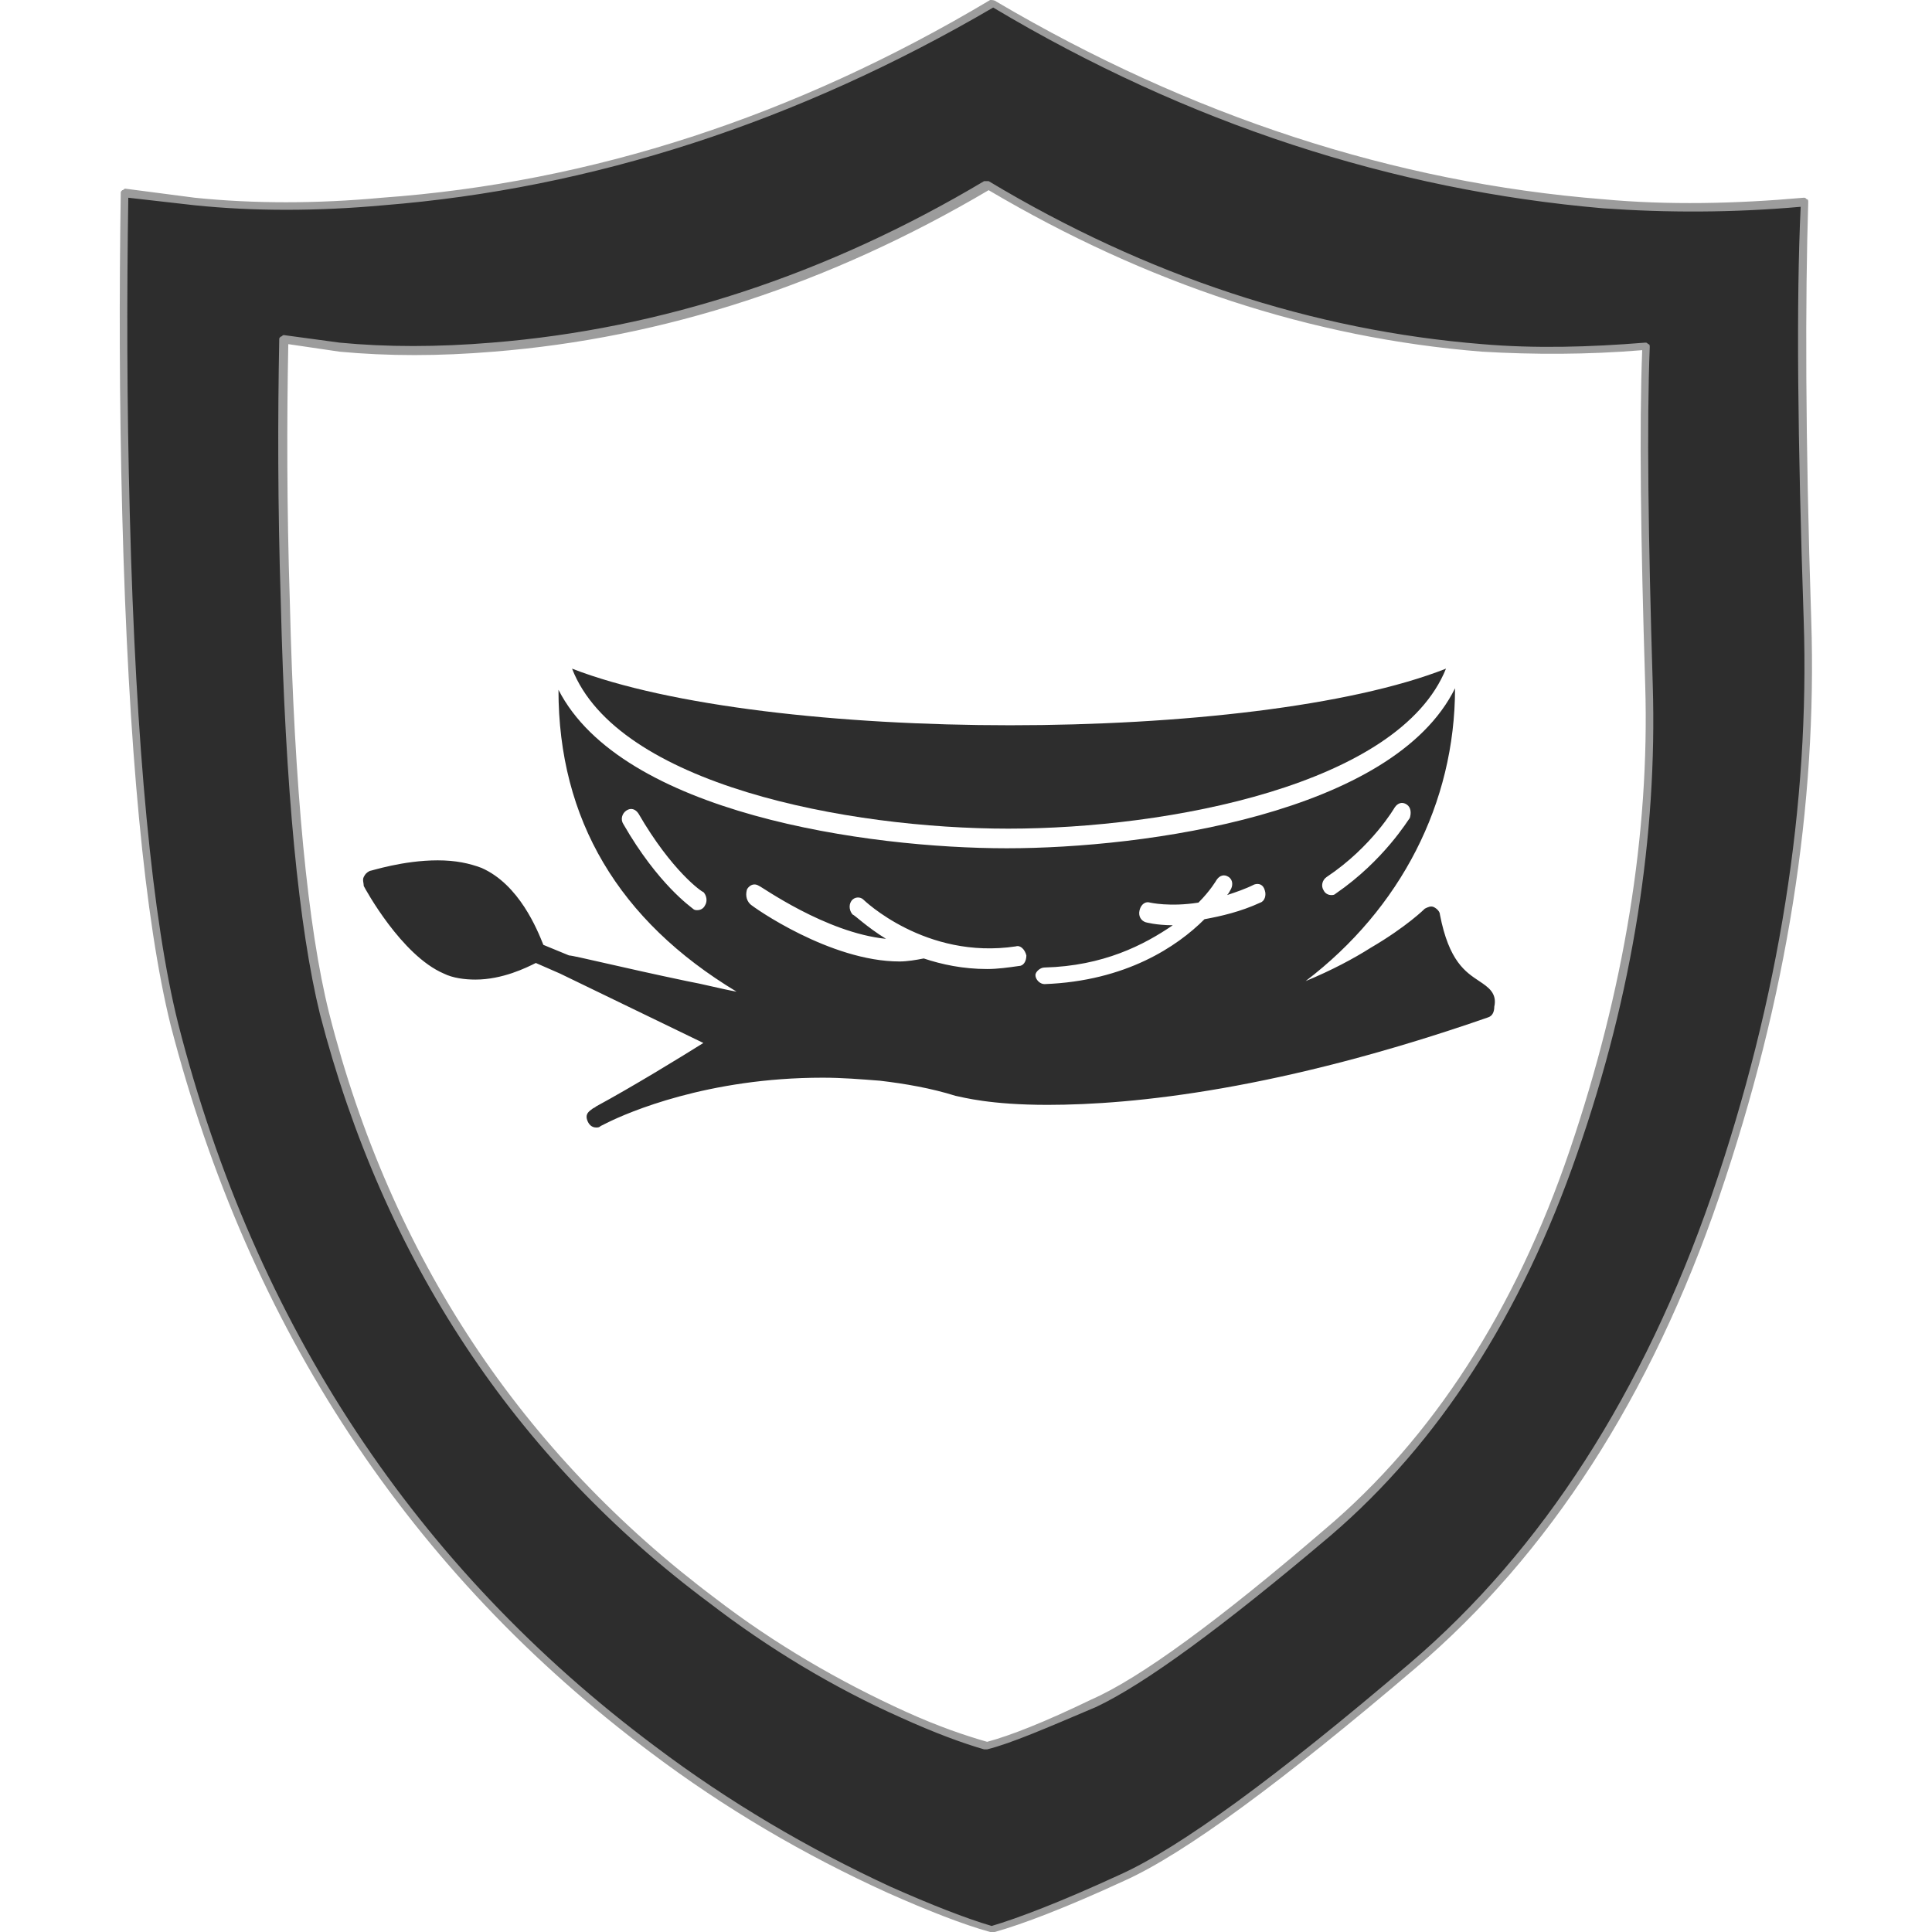 <?xml version="1.0" encoding="utf-8"?>
<!-- Generator: Adobe Illustrator 23.0.0, SVG Export Plug-In . SVG Version: 6.00 Build 0)  -->
<svg version="1.1" baseProfile="basic" id="Layer_1"
	 xmlns="http://www.w3.org/2000/svg" xmlns:xlink="http://www.w3.org/1999/xlink" x="0px" y="0px" viewBox="0 0 128 128"
	 xml:space="preserve">
<g>
	<g>
		<linearGradient id="SVGID_1_" gradientUnits="userSpaceOnUse" x1="80.561" y1="66.553" x2="54.994" y2="58.031">
			<stop  offset="0" style="stop-color:#2D2D2D"/>
			<stop  offset="1" style="stop-color:#2D2D2D"/>
		</linearGradient>
		<path fill-rule="evenodd" clip-rule="evenodd" fill="url(#SVGID_1_)" d="M98.2,23.1C86.8,22.2,76,18.6,65.5,12.4h-0.1
			C54.9,18.6,44,22.2,32.7,23.1c-3.6,0.3-7,0.3-10.1,0l-3.7-0.5c-0.1,5.2-0.1,10.9,0.1,17.2c0.3,12.5,1.2,21.7,2.6,27.3
			c4.2,16.3,12.7,29.3,25.7,38.9c4,3,8.2,5.5,12.7,7.6c2.2,1,4,1.7,5.5,2.1h0.1c1.5-0.4,3.8-1.3,6.9-2.8c3.2-1.4,8.4-5.2,15.6-11.3
			c7.2-6.1,12.6-14.5,16.3-25.2c3.7-10.7,5.3-21,5-30.9c-0.3-9.9-0.4-17.4-0.2-22.4C105.3,23.3,101.7,23.3,98.2,23.1z M119.5,13.3
			c-0.2,6.3-0.2,15.5,0.2,27.7c0.4,12.2-1.6,24.9-6.1,38.2c-4.5,13.2-11.2,23.6-20.1,31.1c-8.8,7.5-15.3,12.2-19.2,14
			c-4,1.8-6.8,2.9-8.6,3.4h-0.1c-1.7-0.5-4-1.3-6.7-2.6c-5.5-2.5-10.7-5.6-15.7-9.3C27.3,104,16.7,88,11.6,67.8
			c-1.7-6.9-2.8-18.2-3.2-33.8c-0.2-7.7-0.2-14.7-0.1-21.3l4.6,0.6c4,0.4,8.1,0.4,12.5,0c13.9-1.1,27.4-5.5,40.4-13.2l0,0l0,0
			c13,7.7,26.4,12.1,40.4,13.2C110.5,13.8,114.9,13.8,119.5,13.3z"/>
		<path fill="#9C9C9C" d="M65.6,128C65.6,128,65.6,128,65.6,128c-1.8-0.5-4.1-1.4-6.8-2.6c-5.5-2.5-10.8-5.6-15.7-9.3
			C27.2,104.2,16.5,88,11.3,67.9C9.6,61,8.5,49.6,8.1,34.1C7.9,26.4,7.9,19.3,8,12.8c0-0.1,0-0.1,0.1-0.2c0.1,0,0.1-0.1,0.2-0.1
			l4.6,0.6c3.9,0.4,8.1,0.4,12.4,0C39.2,12.1,52.7,7.7,65.6,0C65.7,0,65.9,0,66,0.1c12.9,7.6,26.4,12,40.2,13.1
			c4.3,0.4,8.8,0.3,13.3-0.1c0.1,0,0.1,0,0.2,0.1c0.1,0,0.1,0.1,0.1,0.2c-0.2,6.3-0.2,15.6,0.2,27.7c0.4,12.2-1.6,25-6.1,38.2
			c-4.5,13.2-11.3,23.7-20.1,31.2c-8.8,7.5-15.3,12.3-19.3,14.1c-3.9,1.8-6.8,2.9-8.6,3.4C65.8,128,65.7,128,65.6,128
			C65.7,128,65.6,128,65.6,128z M8.5,13.1c-0.1,6.4-0.1,13.5,0.1,21c0.4,15.5,1.5,26.9,3.2,33.7c5.1,20,15.8,36.1,31.6,47.9
			c4.9,3.7,10.2,6.8,15.6,9.3c2.7,1.2,5,2.1,6.7,2.6c1.7-0.5,4.6-1.6,8.5-3.4c4-1.8,10.4-6.5,19.2-14c8.8-7.5,15.5-18,20-31
			c4.5-13.1,6.5-26,6.1-38.1c-0.4-11.9-0.5-21.2-0.2-27.4c-4.5,0.4-8.9,0.4-13.1,0.1C92.3,12.6,78.7,8.2,65.8,0.5
			c-13,7.6-26.6,12-40.4,13.1c-4.4,0.4-8.6,0.4-12.5,0L8.5,13.1z M65.4,115.9C65.4,115.9,65.4,115.9,65.4,115.9c-0.1,0-0.1,0-0.2,0
			c-1.4-0.4-3.3-1.1-5.5-2.1c-4.5-2-8.8-4.6-12.7-7.6c-12.9-9.6-21.6-22.8-25.8-39c-1.4-5.7-2.3-14.9-2.6-27.4
			c-0.2-6.3-0.2-12.1-0.1-17.3c0-0.1,0-0.1,0.1-0.2c0.1,0,0.1-0.1,0.2-0.1l3.7,0.5c3.1,0.3,6.5,0.3,10.1,0
			c11.2-0.9,22.2-4.5,32.6-10.7c0,0,0.1,0,0.1,0c0,0,0.1,0,0.2,0C76,18.3,87,21.9,98.2,22.8c3.5,0.3,7.1,0.2,10.8-0.1
			c0.1,0,0.1,0,0.2,0.1c0.1,0,0.1,0.1,0.1,0.2c-0.2,5-0.1,12.6,0.2,22.4c0.3,9.9-1.3,20.4-5,31c-3.7,10.7-9.2,19.2-16.3,25.3
			c-7.2,6.1-12.4,9.9-15.6,11.4C69.3,114.5,67,115.5,65.4,115.9C65.5,115.9,65.5,115.9,65.4,115.9z M19.1,22.8
			c-0.1,5.1-0.1,10.8,0.1,17c0.3,12.5,1.2,21.7,2.6,27.3c4.1,16.2,12.8,29.2,25.6,38.8c3.9,3,8.2,5.5,12.6,7.5c2.2,1,4,1.6,5.4,2
			c1.5-0.4,3.8-1.3,6.9-2.8c3.2-1.4,8.4-5.2,15.5-11.3c7.1-6,12.6-14.5,16.2-25.1c3.6-10.6,5.3-21,5-30.8
			c-0.3-9.7-0.4-17.1-0.2-22.2c-3.6,0.3-7.2,0.3-10.6,0.1c-11.3-0.9-22.2-4.5-32.7-10.7C55,18.8,44,22.4,32.7,23.3
			c-3.6,0.3-7,0.3-10.2,0L19.1,22.8z"/>
	</g>
	<g>
		<path fill="#2D2D2D" d="M66.8,54.9c10.6,0,25.9-2.9,29-10.6c-12.7,5-45,5-57.9,0c0,0,0,0,0,0C40.9,52,56.2,54.9,66.8,54.9z"/>
		<path fill="#2D2D2D" d="M98,65c-0.9-0.6-2-1.3-2.6-4.4c0-0.2-0.2-0.4-0.4-0.5c-0.2-0.1-0.4,0-0.6,0.1c0,0-1.2,1.2-3.6,2.6
			c-1.1,0.7-2.6,1.5-4.3,2.2c6.3-4.8,9.9-11.8,9.9-19.4c-4.1,8.3-20.5,10.6-29.7,10.6c-9.2,0-25.5-2.3-29.7-10.5c0,0,0,0,0,0
			c0,8.6,4,15.3,11.8,20c0,0,0,0,0,0c-1.1-0.2-2.2-0.5-3.3-0.7c-4.3-0.9-7.5-1.7-7.8-1.7c0,0,0,0,0,0l-1.7-0.7c-0.4-1-1.6-4-4.1-5.1
			c-0.8-0.3-1.7-0.5-2.9-0.5c-2.3,0-4.4,0.7-4.5,0.7c-0.2,0.1-0.3,0.2-0.4,0.4c-0.1,0.2,0,0.4,0,0.6c0.1,0.2,2.5,4.6,5.3,5.8
			c0.6,0.3,1.4,0.4,2.1,0.4c1.8,0,3.4-0.8,4-1.1l1.6,0.7c0,0,0,0,0,0c0,0,0,0,0,0l9.5,4.6c-1.6,1-4.7,2.9-7.1,4.2
			c-0.1,0.1-0.2,0.1-0.3,0.2l0,0l0,0c-0.3,0.2-0.4,0.4-0.3,0.7c0.1,0.3,0.3,0.5,0.6,0.5c0.1,0,0.2,0,0.3-0.1l0.4-0.2
			c1.4-0.7,6.7-3,14.3-3c1.3,0,2.5,0.1,3.8,0.2c1.7,0.2,3.4,0.5,5,1c0.5,0.1,2.3,0.6,6.1,0.6c5.7,0,15.4-1,29.2-5.8
			c0.3-0.1,0.4-0.4,0.4-0.7C99.2,65.8,98.6,65.4,98,65z M87.9,58.1c3-2,4.5-4.6,4.5-4.6c0.2-0.3,0.5-0.4,0.8-0.2
			c0.3,0.2,0.3,0.6,0.2,0.9c-0.1,0.1-1.7,2.8-4.9,5c-0.1,0.1-0.2,0.1-0.3,0.1c-0.2,0-0.4-0.1-0.5-0.3C87.5,58.7,87.6,58.3,87.9,58.1
			z M46.7,60c-0.1,0.2-0.3,0.3-0.5,0.3c-0.1,0-0.2,0-0.3-0.1c-0.1-0.1-2.3-1.6-4.6-5.6c-0.2-0.3-0.1-0.7,0.2-0.9
			c0.3-0.2,0.6-0.1,0.8,0.2c2.2,3.8,4.2,5.2,4.3,5.2C46.8,59.3,46.9,59.7,46.7,60z M69.2,64.1c3.9-0.1,6.6-1.5,8.5-2.8
			c-1.1,0-1.8-0.2-1.8-0.2c-0.3-0.1-0.5-0.4-0.4-0.8c0.1-0.4,0.4-0.6,0.7-0.5c0,0,1.3,0.3,3.2,0c0.8-0.8,1.2-1.5,1.2-1.5
			c0.2-0.3,0.5-0.4,0.8-0.2c0.3,0.2,0.3,0.6,0.1,0.9c0,0-0.1,0.2-0.2,0.3c0.6-0.2,1.2-0.4,1.8-0.7c0.3-0.1,0.6,0,0.7,0.4
			c0.1,0.3,0,0.7-0.3,0.8c-1.3,0.6-2.6,0.9-3.7,1.1c-1.8,1.8-5.2,4.1-10.6,4.3c0,0,0,0,0,0c-0.3,0-0.6-0.3-0.6-0.6
			C68.6,64.4,68.9,64.1,69.2,64.1z M49.5,58.9c0.2-0.3,0.5-0.4,0.8-0.2c0.1,0,4.4,3.1,8.4,3.5c-1.3-0.8-2.1-1.6-2.2-1.6
			c-0.2-0.2-0.3-0.6-0.1-0.9c0.2-0.3,0.6-0.3,0.8-0.1c0,0,4.1,4,10.1,3.1c0.3-0.1,0.6,0.2,0.7,0.6c0,0.4-0.2,0.7-0.5,0.7
			c-0.7,0.1-1.4,0.2-2.1,0.2c-1.6,0-3-0.3-4.2-0.7c0,0,0,0,0,0c-0.5,0.1-1.1,0.2-1.6,0.2c-4.6,0-9.7-3.6-9.9-3.8
			C49.4,59.6,49.4,59.2,49.5,58.9z"/>
	</g>
</g>
</svg>

